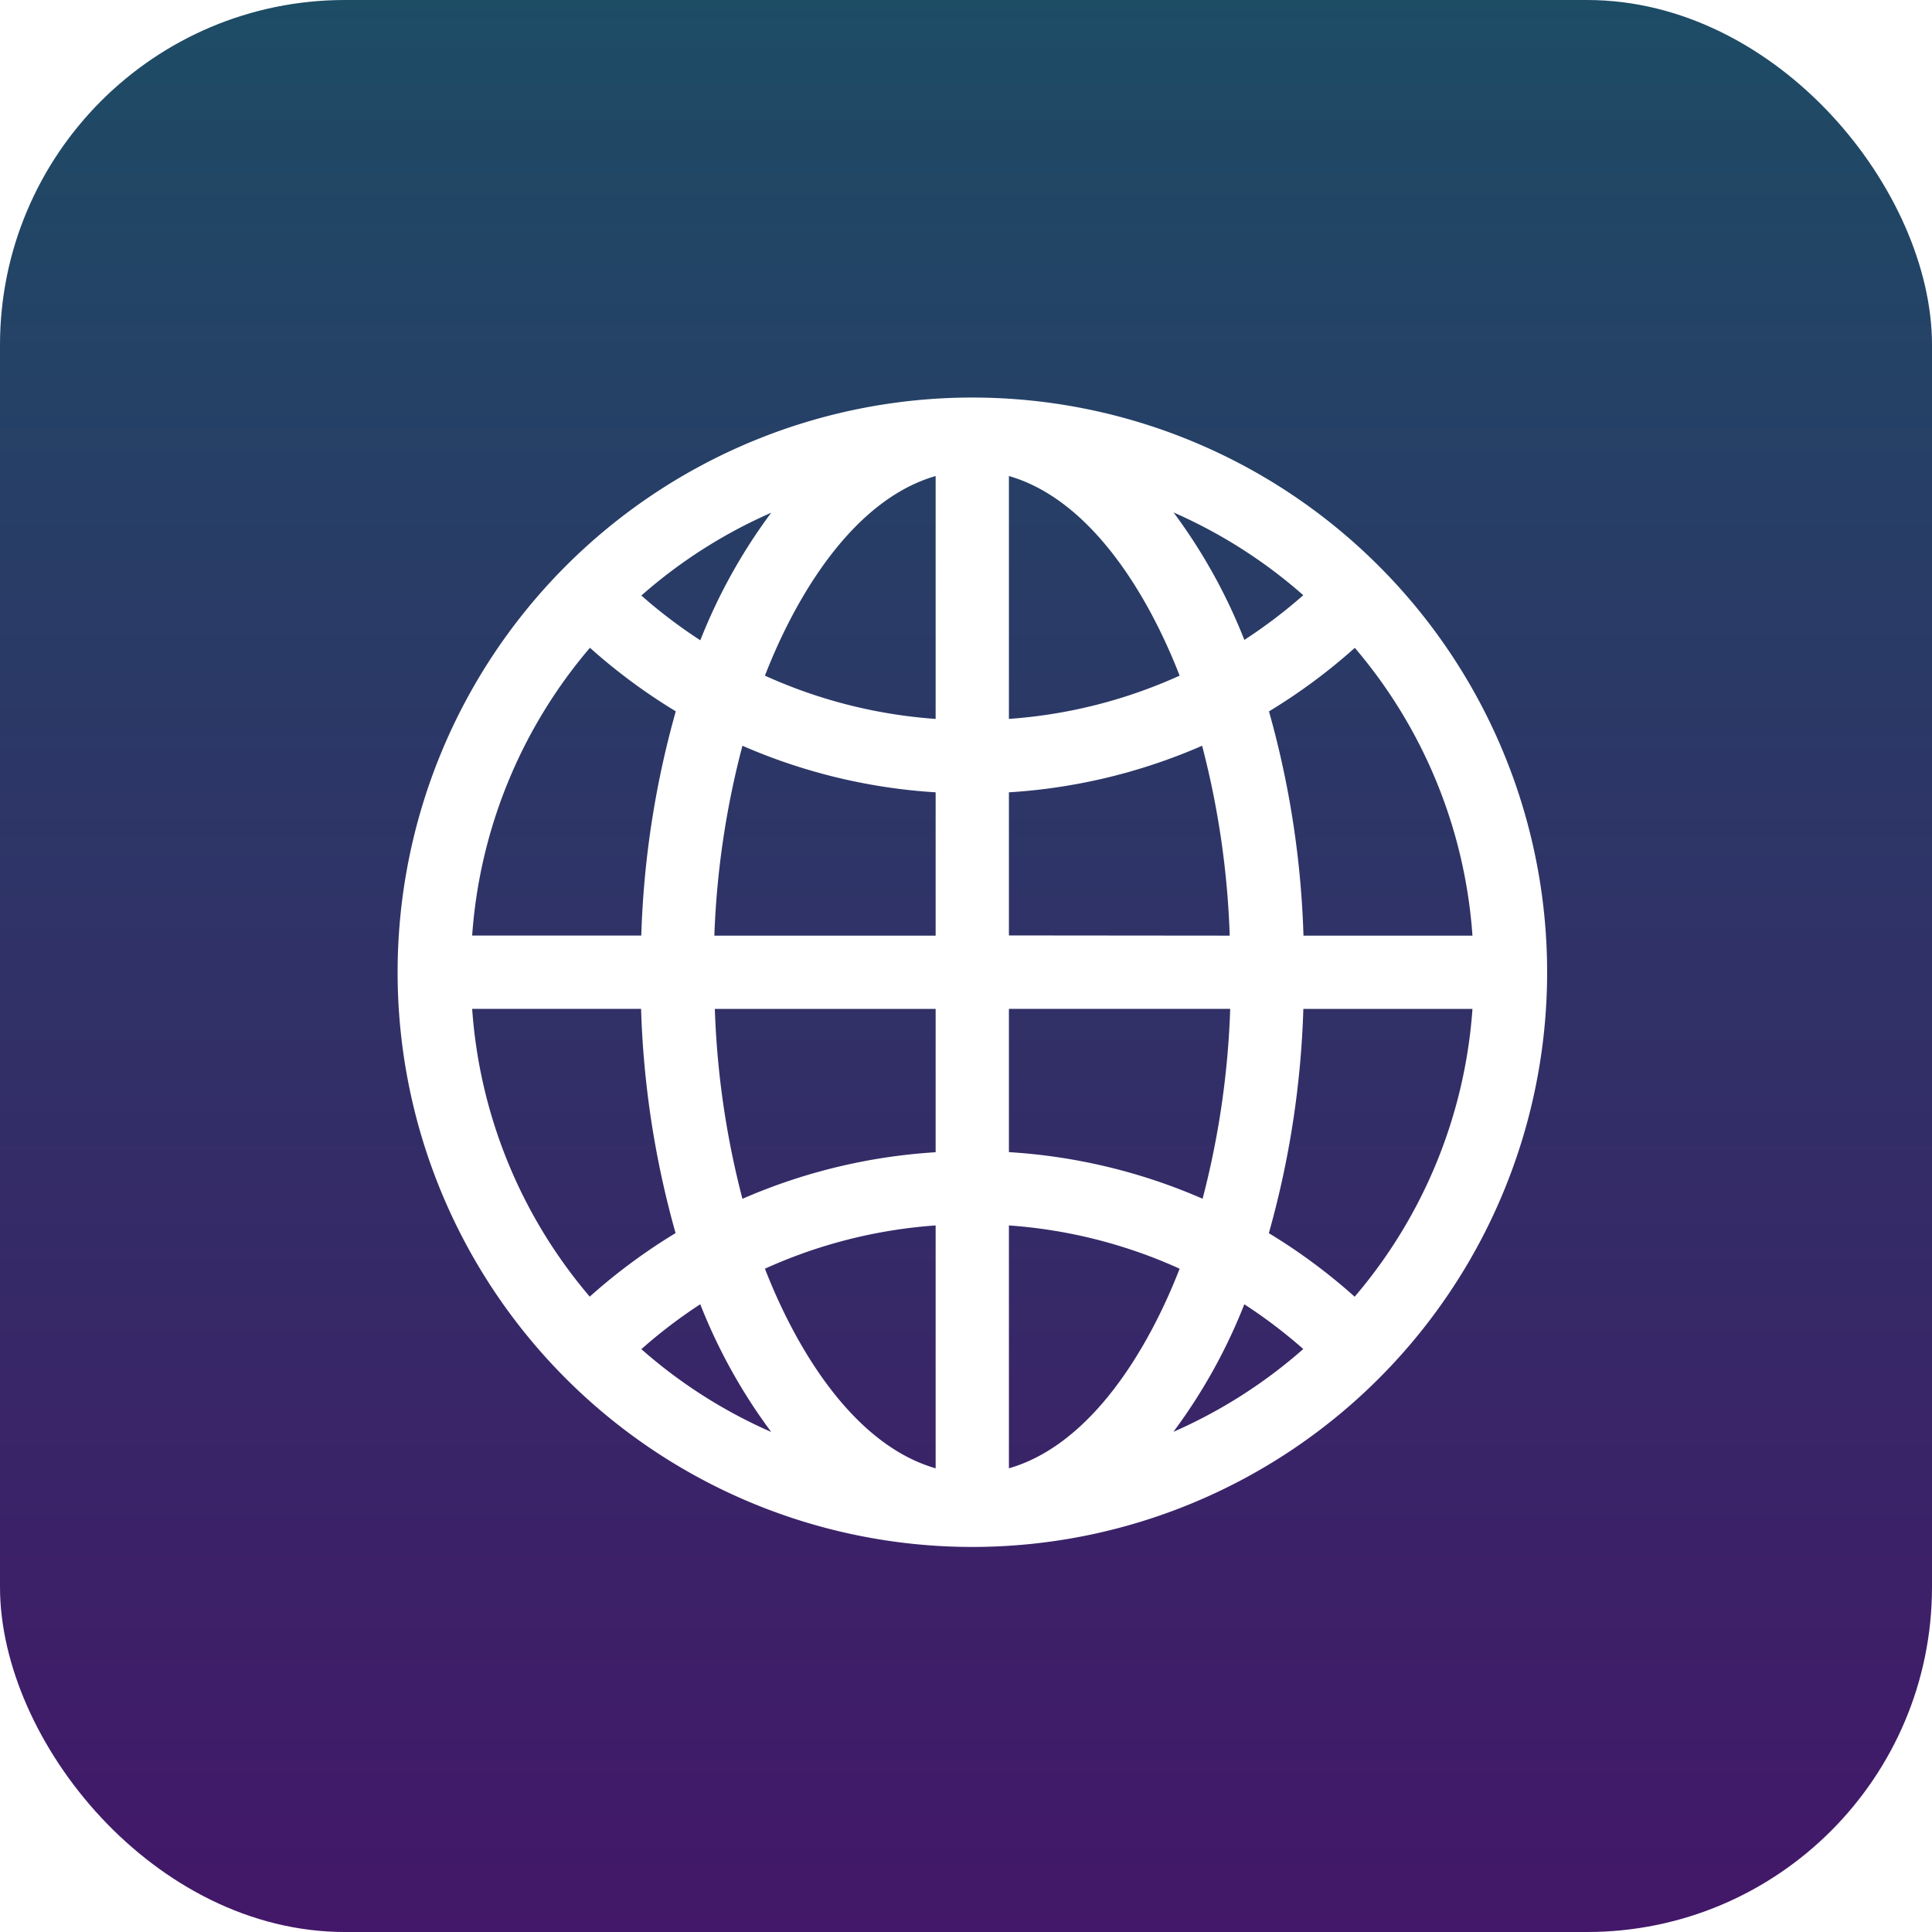 <svg id="グループ_4996" data-name="グループ 4996" xmlns="http://www.w3.org/2000/svg" xmlns:xlink="http://www.w3.org/1999/xlink" width="28" height="28" viewBox="0 0 28 28">
  <defs>
    <linearGradient id="linear-gradient" x1="0.5" x2="0.5" y2="1" gradientUnits="objectBoundingBox">
      <stop offset="0" stop-color="#1d4c65"/>
      <stop offset="1" stop-color="#431769"/>
    </linearGradient>
    <clipPath id="clip-path">
      <rect id="長方形_2579" data-name="長方形 2579" width="28" height="28" fill="#fff"/>
    </clipPath>
    <filter id="globe_1_" x="-16.741" y="-16.736" width="61.662" height="61.662" filterUnits="userSpaceOnUse">
      <feOffset input="SourceAlpha"/>
      <feGaussianBlur stdDeviation="7.5" result="blur"/>
      <feFlood flood-color="#fff"/>
      <feComposite operator="in" in2="blur"/>
      <feComposite in="SourceGraphic"/>
    </filter>
  </defs>
  <rect id="長方形_2334" data-name="長方形 2334" width="28" height="28" rx="5" fill="url(#linear-gradient)"/>
  <g id="マスクグループ_1" data-name="マスクグループ 1" clip-path="url(#clip-path)">
    <g transform="matrix(1, 0, 0, 1, 0, 0)" filter="url(#globe_1_)">
      <path id="globe_1_2" data-name="globe (1)" d="M14.221,2.441a8.329,8.329,0,1,0,0,11.779A8.325,8.325,0,0,0,14.221,2.441Zm-.348,10.592a8.349,8.349,0,0,0-1.244-.921,13.471,13.471,0,0,0,.5-3.25H15.58A7.2,7.2,0,0,1,13.873,13.033ZM1.083,8.861H3.531a13.471,13.471,0,0,0,.5,3.25,8.349,8.349,0,0,0-1.244.921A7.2,7.2,0,0,1,1.083,8.861ZM2.79,3.628a8.349,8.349,0,0,0,1.244.921,13.471,13.471,0,0,0-.5,3.25H1.083A7.2,7.2,0,0,1,2.79,3.628ZM7.8,4.659a7.211,7.211,0,0,1-2.474-.627c.45-1.159,1.28-2.549,2.474-2.893Zm0,1.064V7.8H4.593A12.506,12.506,0,0,1,5,5.048,8.273,8.273,0,0,0,7.8,5.723Zm0,3.139v2.077a8.273,8.273,0,0,0-2.8.675,12.506,12.506,0,0,1-.4-2.752ZM7.8,12v3.52c-1.194-.344-2.024-1.734-2.474-2.893A7.211,7.211,0,0,1,7.8,12Zm1.062,0a7.211,7.211,0,0,1,2.474.627c-.45,1.159-1.28,2.549-2.474,2.893V12Zm0-1.064V8.861h3.207a12.506,12.506,0,0,1-.4,2.752,8.274,8.274,0,0,0-2.8-.675Zm0-3.139V5.723a8.274,8.274,0,0,0,2.8-.675,12.506,12.506,0,0,1,.4,2.752Zm0-3.141V1.139c1.194.344,2.024,1.734,2.474,2.893A7.212,7.212,0,0,1,8.862,4.659Zm2.384-2.99a7.236,7.236,0,0,1,1.882,1.2,7.3,7.3,0,0,1-.854.648,7.991,7.991,0,0,0-1.028-1.85ZM4.389,3.519a7.3,7.3,0,0,1-.854-.648,7.236,7.236,0,0,1,1.882-1.2,7.994,7.994,0,0,0-1.028,1.85Zm0,9.624a7.992,7.992,0,0,0,1.028,1.85,7.236,7.236,0,0,1-1.882-1.2A7.3,7.3,0,0,1,4.389,13.142Zm7.885,0a7.3,7.3,0,0,1,.854.648,7.236,7.236,0,0,1-1.882,1.2A7.991,7.991,0,0,0,12.274,13.142ZM13.131,7.8a13.47,13.47,0,0,0-.5-3.25,8.351,8.351,0,0,0,1.244-.921A7.2,7.2,0,0,1,15.58,7.8Z" transform="translate(5.76 5.76)" fill="#fff"/>
    </g>
  </g>
</svg>
